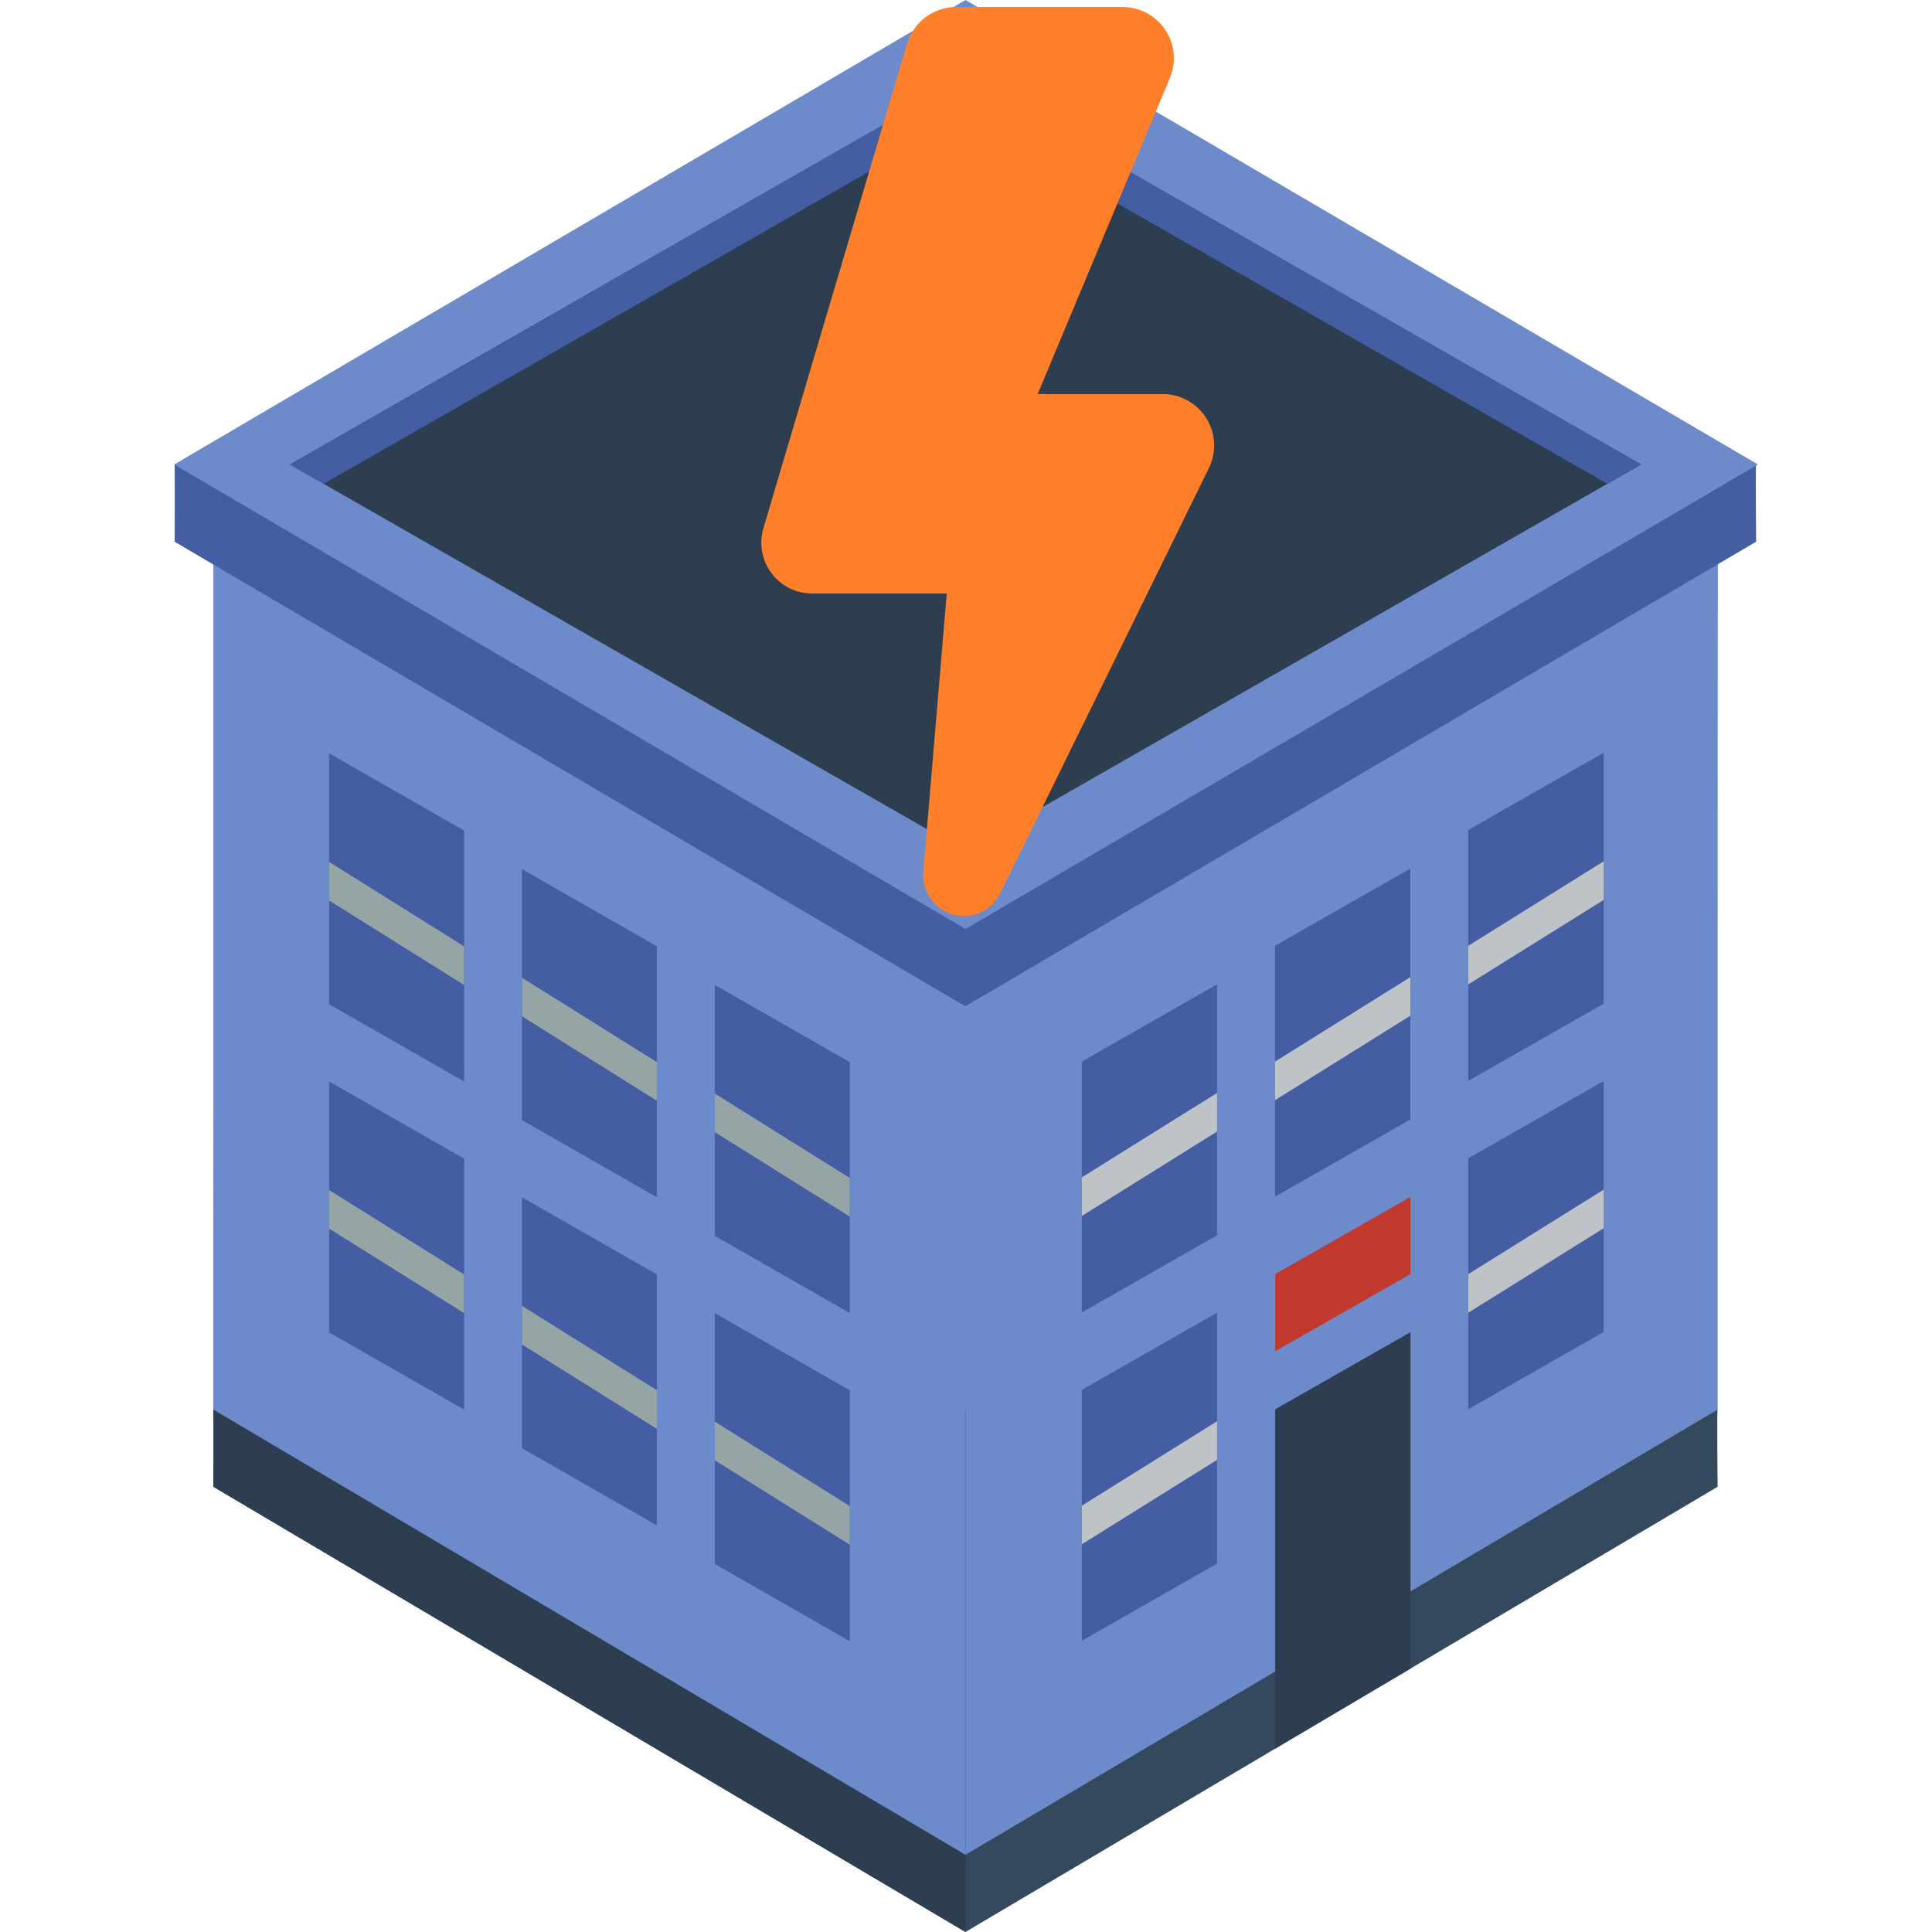 <?xml version="1.0" encoding="UTF-8" standalone="no"?>
<!-- Uploaded to: SVG Repo, www.svgrepo.com, Generator: SVG Repo Mixer Tools -->

<svg
   width="800px"
   height="800px"
   viewBox="-9.02 -0.018 100.036 100.036"
   version="1.1"
   id="svg30"
   sodipodi:docname="disaster.svg"
   inkscape:version="1.2.2 (1:1.2.2+202305151914+b0a8486541)"
   xmlns:inkscape="http://www.inkscape.org/namespaces/inkscape"
   xmlns:sodipodi="http://sodipodi.sourceforge.net/DTD/sodipodi-0.dtd"
   xmlns="http://www.w3.org/2000/svg"
   xmlns:svg="http://www.w3.org/2000/svg">
  <defs
     id="defs34" />
  <sodipodi:namedview
     id="namedview32"
     pagecolor="#ffffff"
     bordercolor="#666666"
     borderopacity="1.0"
     inkscape:pageshadow="2"
     inkscape:pageopacity="0.0"
     inkscape:pagecheckerboard="0"
     showgrid="false"
     inkscape:zoom="0.915"
     inkscape:cx="245.90164"
     inkscape:cy="287.97814"
     inkscape:window-width="1920"
     inkscape:window-height="973"
     inkscape:window-x="1920"
     inkscape:window-y="0"
     inkscape:window-maximized="1"
     inkscape:current-layer="svg30"
     inkscape:showpageshadow="2"
     inkscape:deskcolor="#d1d1d1" />
  <path
     fill="#34495E"
     d="M40.972 72.902s-38.986.031-38.944.041c.017.865 0 4.022 0 4.022l38.943 23.052 38.944-23.052s-.035-3.198-.008-3.987c-.092-.194-38.935-.076-38.935-.076z"
     id="path2" />
  <path
     fill="#ECF0F1"
     d="M40.972 25.932s-38.986.031-38.944.041c.017.865 0 46.996 0 46.996L40.972 96.02l38.944-23.051s-.004-46.171.022-46.96c-.089-.196-38.966-.077-38.966-.077z"
     id="path4"
     style="fill:#6d8aca;fill-opacity:1" />
  <path
     fill="#2C3E50"
     d="M2.028 72.943c.017.865 0 4.022 0 4.022l38.943 23.052V72.902c.001 0-38.986.032-38.943.041z"
     id="path6" />
  <path
     fill="#BDC3C7"
     d="M2.028 25.973c.017.865 0 46.996 0 46.996L40.972 96.02V25.932s-38.987.031-38.944.041z"
     id="path8"
     style="fill:#6d8aca;fill-opacity:1" />
  <path
     fill="#BDC3C7"
     d="M40.972 23.968s-40.983.031-40.941.041c.018.865 0 4.022 0 4.022l40.94 24.051 40.94-24.051s-.033-3.198-.008-3.987c-.09-.195-40.931-.076-40.931-.076z"
     id="path10"
     style="fill:#455da3;fill-opacity:1" />
  <path
     fill="#95A5A6"
     d="M46.994 54.949l7.004-3.998v12.992l-7.004 3.996v-12.99zm10.007-5.997l7.005-3.998v12.993l-7.005 3.996V48.952zM.034 28.032L40.86 52.016h.111V24.033H.034v.217c.008.758.003 2.276 0 3.141v.641zm66.974 14.924l7.007-3.997V51.95l-7.007 3.997V42.956zM46.994 71.949l7.004-3.998v12.992l-7.004 3.998V71.949zm20.014-11.994l7.007-3.997V68.95l-7.007 3.997V59.955z"
     id="path12"
     style="fill:#455da3;fill-opacity:1" />
  <path
     fill="#2C3E50"
     d="M57.008 72.955l7.005-3.997v17.421l-7.005 4.146v-17.57z"
     id="path14" />
  <path
     fill="#C0392C"
     d="M57.008 65.955l7.005-3.997v3.992l-7.005 3.997v-3.992z"
     id="path16" />
  <path
     fill="#ECF0F1"
     d="M40.972-.018L0 24.033l40.972 24.051 41.034-24.051L40.972-.018z"
     id="path18"
     style="fill:#6d8aca;fill-opacity:1" />
  <path
     fill="#D48A6D"
     d="M40.972 4.011L5.991 24.033l34.981 20.022 34.981-20.022L40.972 4.011z"
     id="path20"
     style="fill:#2c3e50;fill-opacity:1" />
  <path
     fill="#7F8C8D"
     d="M34.981 54.98l-6.989-3.998v12.992l6.989 3.996V54.98zm-9.985-5.997l-6.989-3.998v12.994l6.989 3.996V48.983zm-9.985-5.996l-6.989-3.998V51.98l6.989 3.998V42.987zm19.97 28.982l-6.989-3.996v12.99l6.989 3.998V71.969zm-9.985-5.996l-6.989-3.996v12.99l6.989 3.998V65.973zm-9.985-5.996l-6.989-3.998v12.992l6.989 3.998V59.977z"
     id="path22"
     style="fill:#455da3;fill-opacity:1" />
  <path
     fill="#BDC3C7"
     d="M74.015 44.58l-7.007 4.372v1.999l7.007-4.372zm0 17l-7.007 4.372v1.999l7.007-4.373zM64.006 50.576l-7.005 4.373v1.998l7.005-4.373zm-10.008 5.996l-7.004 4.373v1.998l7.004-4.371zm0 17l-7.004 4.373v1.998l7.004-4.371z"
     id="path24" />
  <path
     fill="#95A5A6"
     d="M27.992 56.604v2l6.989 4.371v-1.998zm0 16.99v1.998l6.989 4.373v-2zm-9.985-5.996v1.998l6.989 4.373v-2zm0-16.991v1.998l6.989 4.374V54.98zM8.019 61.6v1.998l6.992 4.375v-2zm0-16.991v1.999l6.992 4.374v-1.999z"
     id="path26" />
  <path
     fill="#AA6F57"
     d="M40.972 6.011l33.234 19.022 1.747-1L40.972 4.011 5.991 24.033l1.747 1z"
     id="path28"
     style="fill:#455da3;fill-opacity:1" />
  <g
     style="fill:#ff7f2a"
     id="g987"
     transform="matrix(1.021,0,0,1.021,18.593,0.345)">
    <g
       id="g978"
       style="fill:#ff7f2a">
      <path
         d="M 34.137,20.862 C 33.662,20.101 32.83,19.63 31.933,19.63 H 25.577 L 32.284,3.598 C 32.619,2.796 32.532,1.881 32.05,1.158 31.567,0.435 30.757,0 29.888,0 h -8.444 c -1.15,0 -2.163,0.761 -2.49,1.863 l -7.283,24.565 c -0.233,0.786 -0.082,1.627 0.409,2.284 0.49,0.657 1.261,1.035 2.081,1.035 h 6.807 l -1.189,14.106 c -0.083,0.987 0.548,1.898 1.503,2.164 0.955,0.264 1.962,-0.187 2.399,-1.076 l 10.582,-21.56 c 0.396,-0.803 0.347,-1.758 -0.126,-2.519 z"
         id="path976"
         style="fill:#ff7f2a" />
    </g>
  </g>
</svg>
